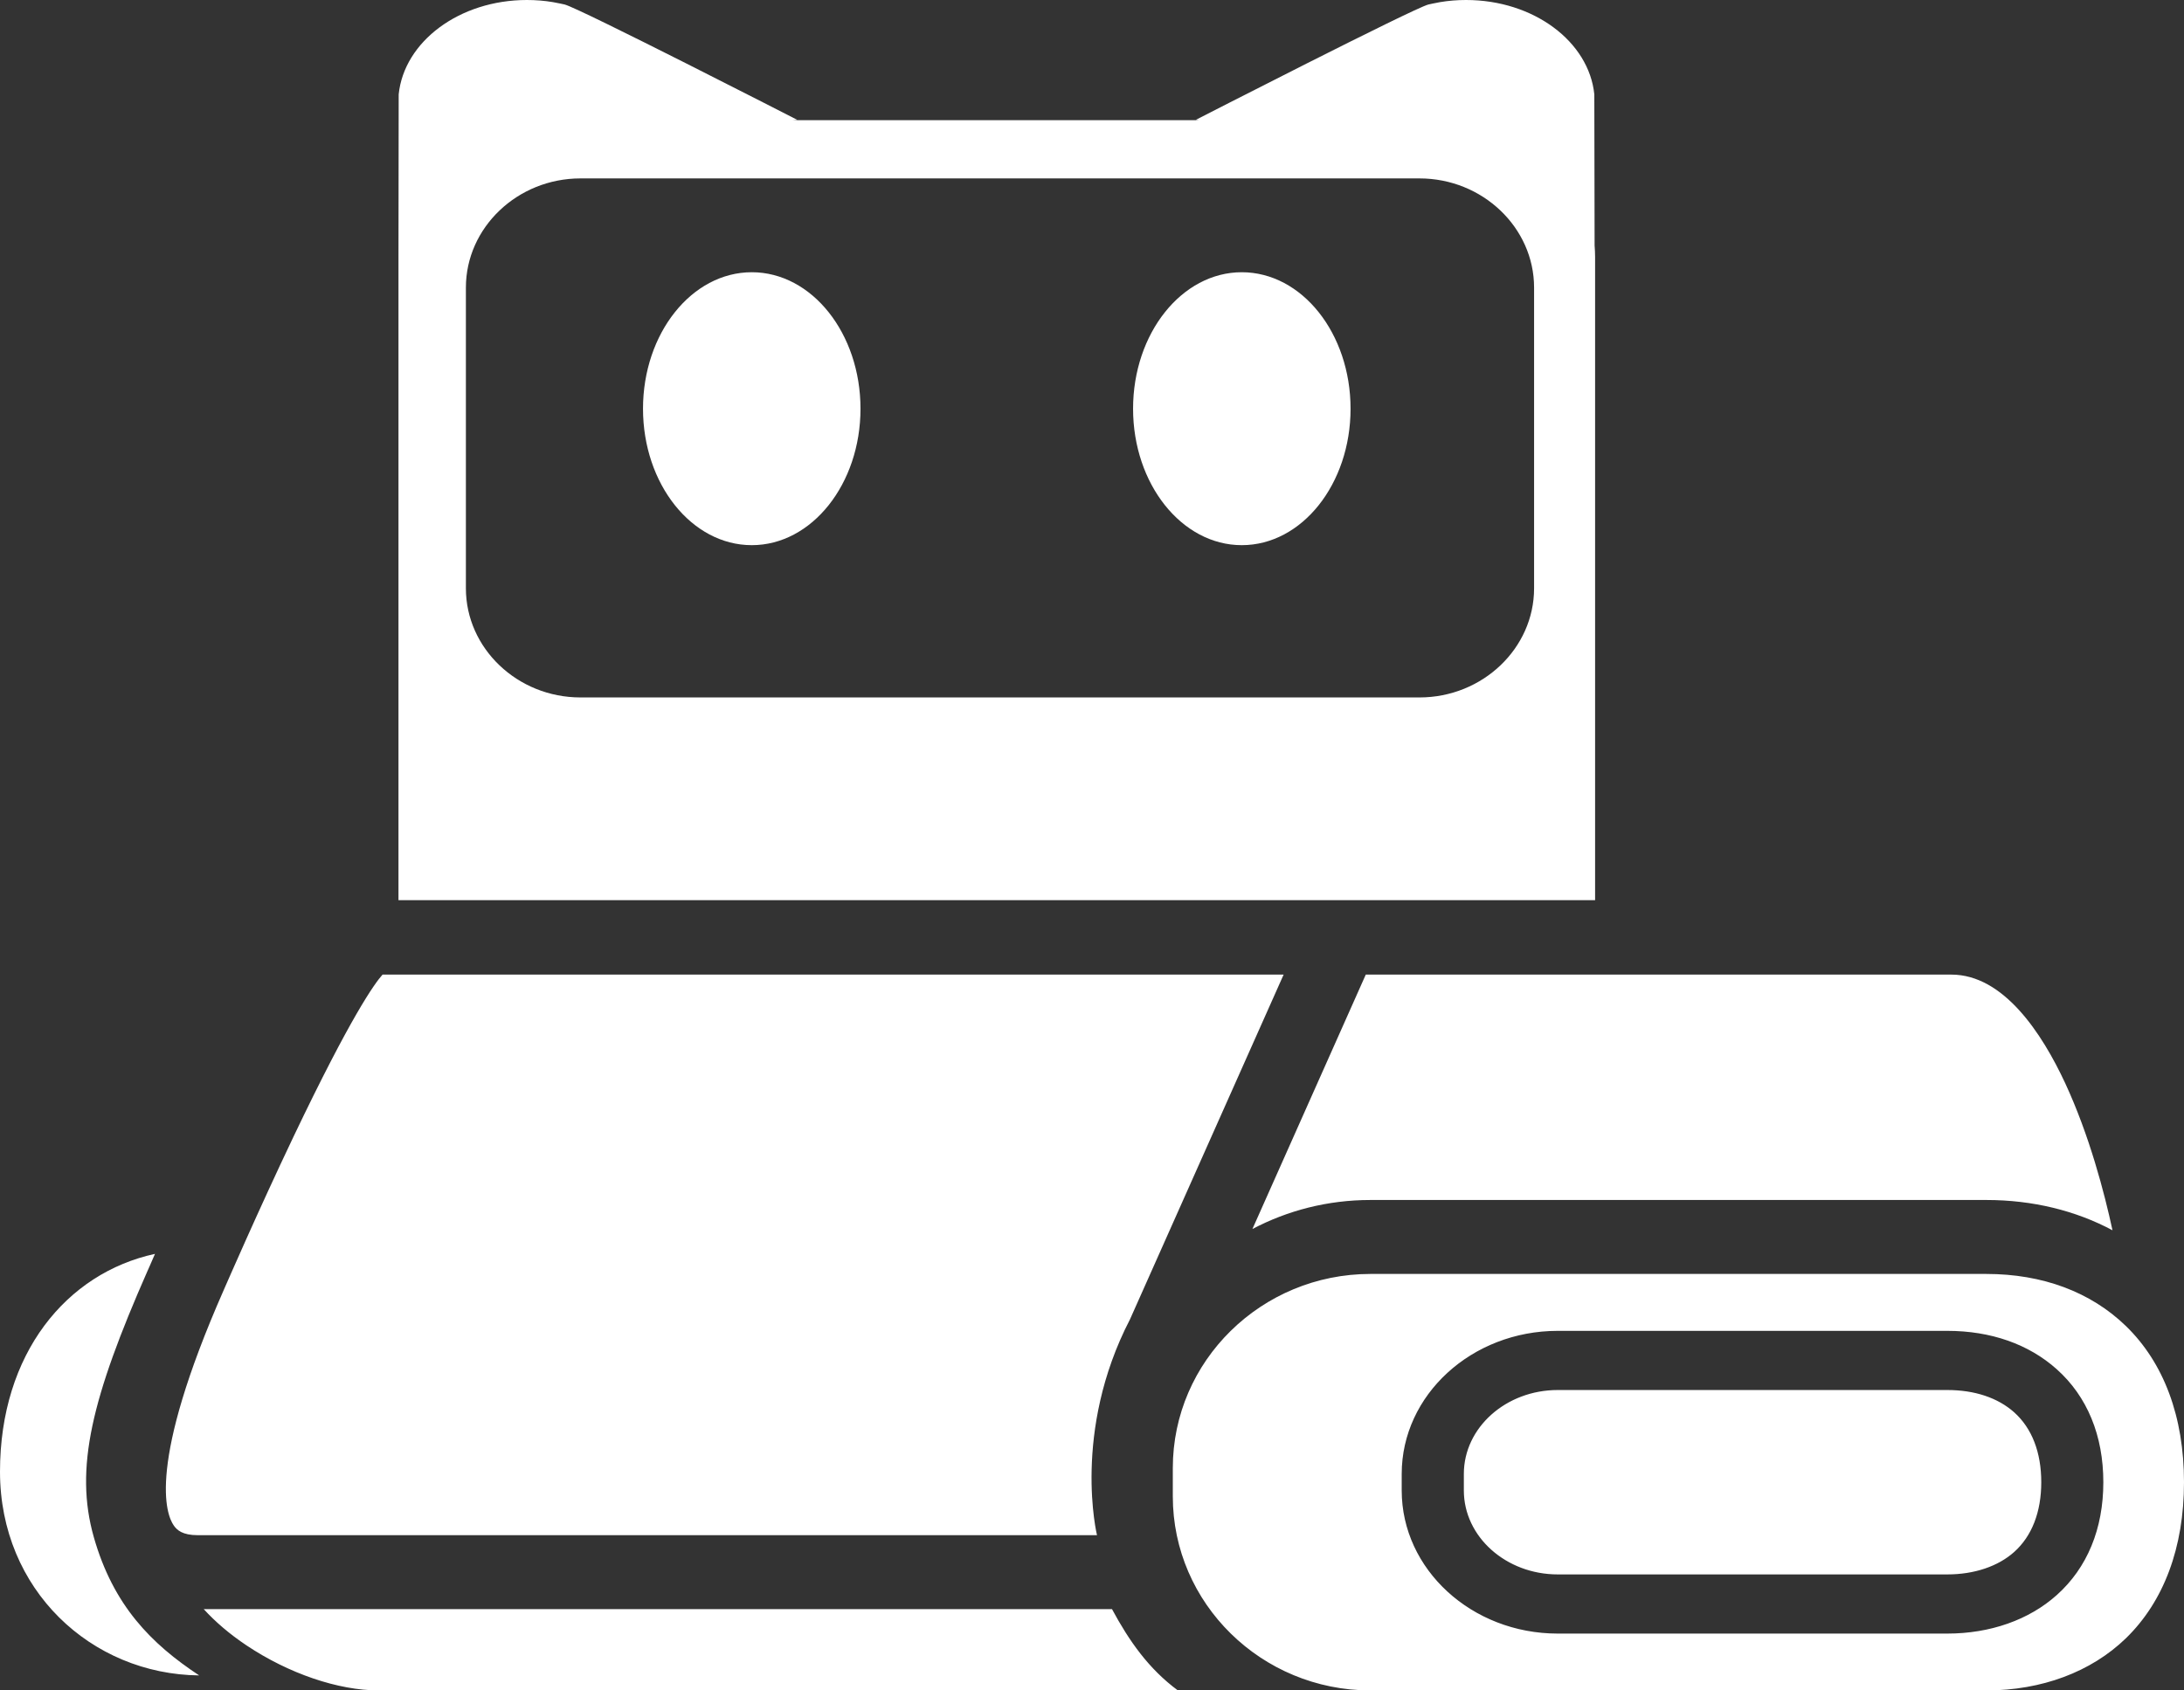 <?xml version="1.0" encoding="UTF-8"?>
<svg width="31px" height="24px" viewBox="0 0 31 24" version="1.1" xmlns="http://www.w3.org/2000/svg" xmlns:xlink="http://www.w3.org/1999/xlink">
    <rect x="0" y="0" width="31" height="24" fill="#333333" stroke="none"/>
    <!-- Generator: Sketch 49 (51002) - http://www.bohemiancoding.com/sketch -->
    <title>程小奔</title>
    <desc>Created with Sketch.</desc>
    <defs></defs>
    <g id="图标按钮汇总V0.2" stroke="none" stroke-width="1" fill="none" fill-rule="evenodd">
        <g id="Artboard-2" transform="translate(-63, -141)" fill="#FFFFFF">
            <path d="M80.626,144.865 C79.774,144.865 79.083,145.733 79.083,146.803 C79.083,147.872 79.774,148.74 80.626,148.74 C81.479,148.74 82.17,147.872 82.17,146.803 C82.17,145.733 81.479,144.865 80.626,144.865 Z M73.671,144.865 C72.818,144.865 72.127,145.733 72.127,146.803 C72.127,147.872 72.818,148.74 73.671,148.74 C74.523,148.74 75.214,147.872 75.214,146.803 C75.214,145.733 74.523,144.865 73.671,144.865 Z M92.312,156.375 C91.985,155.673 91.44,154.837 90.698,154.837 L82.386,154.837 L80.777,158.449 C81.276,158.186 81.846,158.037 82.452,158.037 L91.195,158.037 C91.85,158.037 92.462,158.187 92.985,158.467 C92.871,157.938 92.658,157.12 92.312,156.375 Z M68.43,154.837 C68.318,154.961 67.983,155.426 67.168,157.134 C66.656,158.209 66.208,159.243 66.203,159.253 C66.196,159.27 66.187,159.292 66.175,159.317 C65.083,161.796 65.357,162.502 65.467,162.659 C65.511,162.723 65.59,162.796 65.807,162.796 L78.571,162.796 C78.571,162.796 78.212,161.33 79.039,159.732 L81.22,154.837 L68.43,154.837 Z M91.59,161.052 C91.358,160.845 91.029,160.735 90.64,160.735 L85.111,160.735 C84.376,160.735 83.778,161.269 83.778,161.926 L83.778,162.161 C83.778,162.818 84.376,163.353 85.111,163.353 L90.64,163.353 C91.023,163.353 91.361,163.239 91.59,163.034 C91.841,162.809 91.974,162.467 91.974,162.044 C91.974,161.619 91.841,161.277 91.59,161.052 Z M92.855,162.044 C92.855,161.382 92.627,160.827 92.194,160.44 C91.795,160.083 91.258,159.895 90.64,159.895 L85.111,159.895 C83.889,159.895 82.896,160.806 82.896,161.926 L82.896,162.161 C82.896,163.281 83.889,164.193 85.111,164.193 L90.64,164.193 C91.249,164.193 91.8,163.999 92.194,163.646 C92.627,163.259 92.855,162.705 92.855,162.044 Z M94,162.044 C94,162.971 93.714,163.737 93.174,164.261 C92.681,164.738 91.979,165 91.195,165 L82.452,165 C80.905,165 79.647,163.764 79.647,162.245 L79.647,161.843 C79.647,160.323 80.905,159.087 82.452,159.087 L91.195,159.087 C91.991,159.087 92.675,159.342 93.174,159.825 C93.714,160.348 94,161.115 94,162.044 Z M65.892,163.846 C66.056,164.026 66.26,164.201 66.498,164.36 C67.098,164.761 67.8,165 68.377,165 L79.719,165 C79.304,164.693 79.028,164.299 78.784,163.846 L69.292,163.846 L65.892,163.846 Z M84.775,145.083 C84.775,144.231 84.043,143.533 83.148,143.533 L71.239,143.533 C70.345,143.533 69.613,144.231 69.613,145.083 L69.613,149.353 C69.613,150.205 70.345,150.902 71.239,150.902 L83.148,150.902 C84.043,150.902 84.775,150.205 84.775,149.353 L84.775,145.083 Z M85.641,144.646 L85.641,153.78 L68.656,153.78 L68.656,144.661 L68.656,144.655 L68.656,144.646 C68.656,144.646 68.656,144.646 68.656,144.646 L68.659,142.34 C68.736,141.59 69.521,141 70.479,141 C70.605,141 70.728,141.01 70.847,141.03 C70.903,141.039 71.015,141.064 71.015,141.064 C71.224,141.116 74.315,142.701 74.315,142.701 L74.251,142.706 L80.018,142.706 L79.975,142.701 C79.975,142.701 83.065,141.116 83.275,141.064 C83.275,141.064 83.386,141.039 83.442,141.03 C83.561,141.01 83.684,141 83.81,141 C84.768,141 85.554,141.59 85.63,142.34 L85.634,144.486 C85.638,144.539 85.641,144.592 85.641,144.646 Z M65.827,164.787 C64.294,164.771 63,163.57 63,161.894 C63,160.218 63.943,159.075 65.2,158.802 C65.15,158.917 65.121,158.984 65.12,158.986 L65.093,159.046 C64.303,160.841 64.054,161.846 64.331,162.822 C64.608,163.797 65.149,164.339 65.827,164.787 Z" id="程小奔"></path>
        </g>
    </g>
</svg>